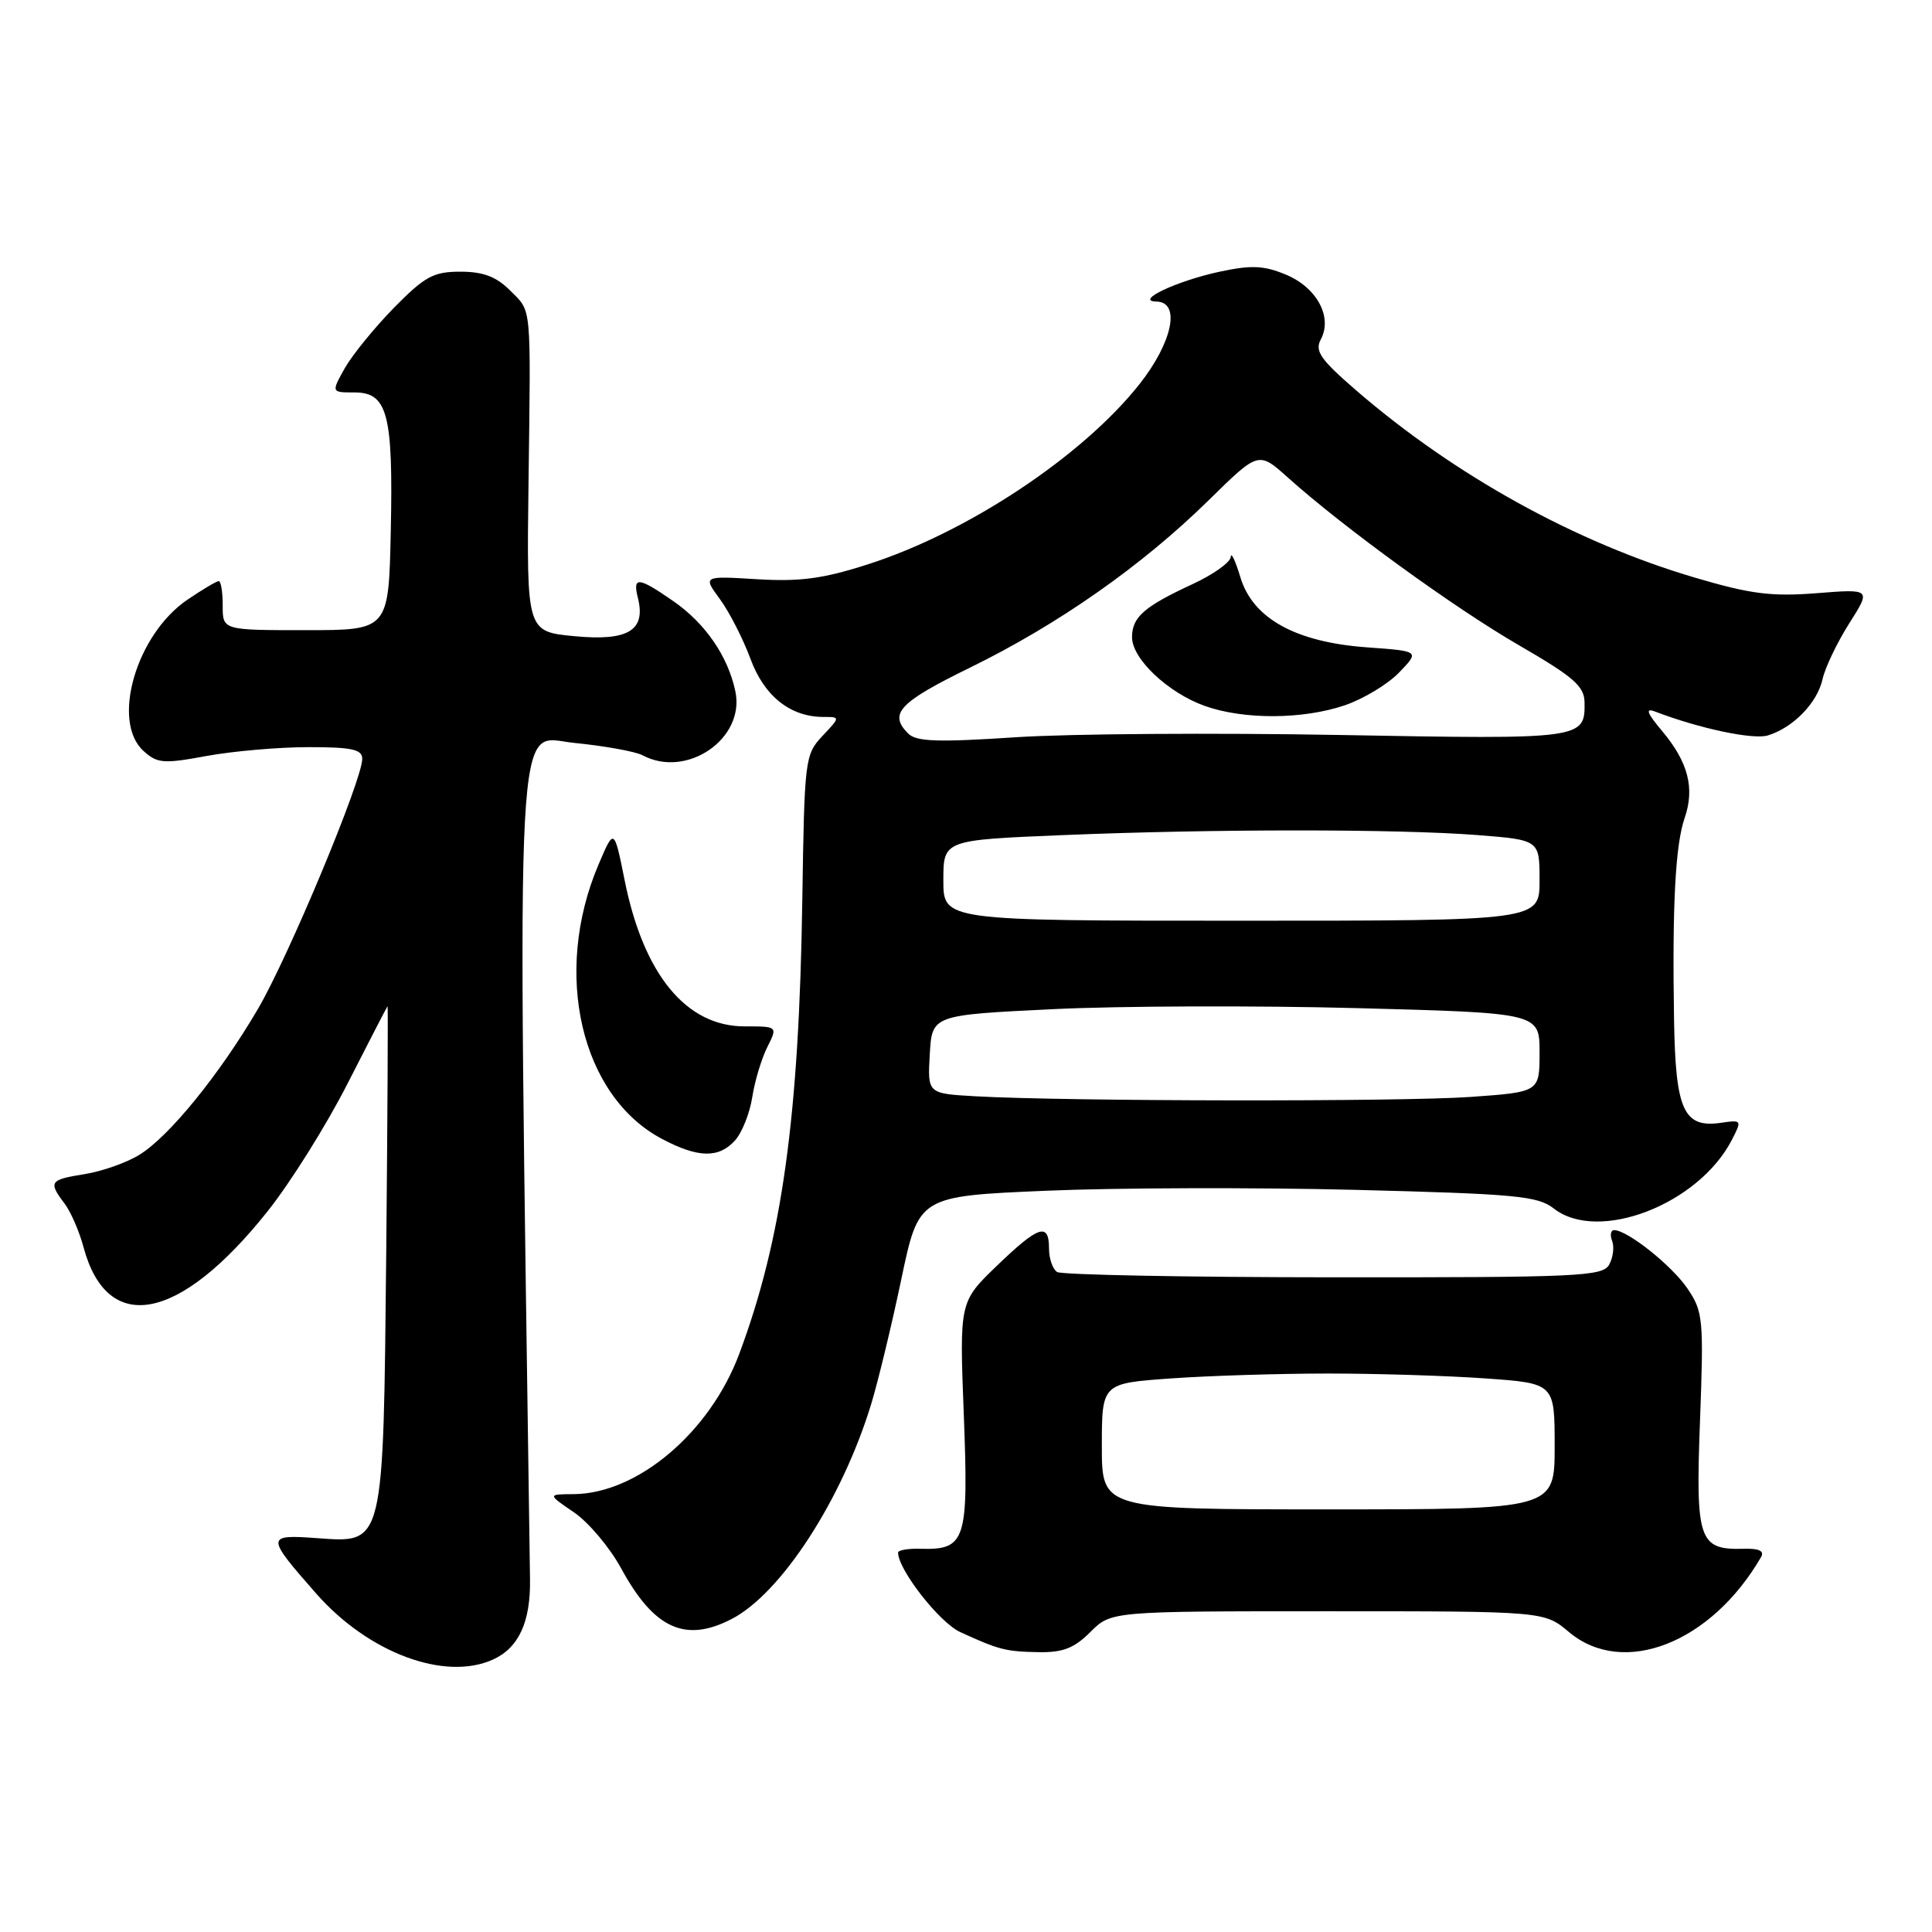 <?xml version="1.0" encoding="UTF-8" standalone="no"?>
<!DOCTYPE svg PUBLIC "-//W3C//DTD SVG 1.1//EN" "http://www.w3.org/Graphics/SVG/1.1/DTD/svg11.dtd" >
<svg xmlns="http://www.w3.org/2000/svg" xmlns:xlink="http://www.w3.org/1999/xlink" version="1.1" viewBox="0 0 256 256">
 <g >
 <path fill="currentColor"
d=" M 65.34 219.89 C 68.73 218.35 70.31 214.92 70.23 209.29 C 68.54 90.26 68.15 97.66 76.10 98.44 C 80.13 98.84 84.21 99.58 85.15 100.08 C 91.00 103.21 98.76 97.87 97.44 91.61 C 96.46 86.95 93.46 82.59 89.20 79.64 C 84.55 76.42 83.80 76.35 84.53 79.25 C 85.60 83.54 83.23 84.97 76.14 84.30 C 69.78 83.70 69.78 83.70 70.03 64.10 C 70.34 39.87 70.49 41.40 67.55 38.45 C 65.74 36.65 64.01 36.00 61.00 36.00 C 57.43 36.00 56.30 36.62 52.20 40.78 C 49.62 43.42 46.69 47.02 45.69 48.78 C 43.89 52.00 43.89 52.00 46.97 52.00 C 51.36 52.00 52.11 54.85 51.78 70.39 C 51.50 83.50 51.50 83.50 40.50 83.50 C 29.50 83.50 29.50 83.50 29.51 80.25 C 29.51 78.46 29.28 77.00 28.99 77.00 C 28.70 77.00 26.83 78.11 24.84 79.46 C 18.04 84.08 14.70 95.61 19.02 99.51 C 20.84 101.16 21.65 101.23 27.38 100.17 C 30.87 99.53 36.94 99.00 40.87 99.00 C 46.64 99.00 48.00 99.30 48.00 100.55 C 48.00 103.35 38.26 126.71 34.19 133.67 C 29.12 142.33 22.44 150.57 18.48 153.01 C 16.79 154.06 13.52 155.21 11.20 155.58 C 6.57 156.32 6.38 156.60 8.55 159.47 C 9.37 160.55 10.51 163.16 11.07 165.27 C 14.23 177.00 23.79 175.15 35.42 160.55 C 38.47 156.73 43.26 149.08 46.07 143.55 C 48.89 138.02 51.26 133.42 51.35 133.33 C 51.43 133.24 51.35 147.84 51.18 165.78 C 50.78 205.09 50.94 204.45 41.98 203.81 C 35.21 203.32 35.21 203.55 41.91 211.17 C 48.83 219.03 58.96 222.80 65.34 219.89 Z  M 144.48 216.25 C 147.23 213.50 147.23 213.50 175.92 213.50 C 204.62 213.50 204.62 213.50 207.89 216.25 C 215.07 222.29 226.73 217.74 233.35 206.32 C 233.82 205.51 233.09 205.16 231.05 205.22 C 225.10 205.39 224.66 204.12 225.26 188.26 C 225.76 174.80 225.67 173.80 223.62 170.77 C 221.57 167.72 215.65 163.00 213.88 163.00 C 213.43 163.00 213.31 163.65 213.62 164.44 C 213.92 165.23 213.74 166.64 213.22 167.58 C 212.35 169.13 209.15 169.27 176.72 169.25 C 157.17 169.24 140.68 168.92 140.08 168.55 C 139.49 168.18 139.00 166.78 139.00 165.44 C 139.00 161.93 137.63 162.39 132.06 167.75 C 127.13 172.51 127.13 172.51 127.71 187.51 C 128.35 204.19 127.96 205.39 121.97 205.22 C 120.33 205.17 119.00 205.40 119.00 205.73 C 119.00 207.98 124.48 214.99 127.22 216.25 C 132.36 218.61 133.24 218.84 137.61 218.92 C 140.83 218.98 142.33 218.40 144.48 216.25 Z  M 96.94 214.53 C 103.51 211.14 111.59 198.68 115.45 186.00 C 116.37 182.97 118.16 175.55 119.43 169.50 C 121.74 158.50 121.74 158.50 138.62 157.78 C 147.90 157.38 166.30 157.33 179.50 157.66 C 200.87 158.20 203.76 158.47 205.88 160.13 C 211.75 164.73 225.04 159.62 229.47 151.06 C 230.83 148.42 230.80 148.38 228.09 148.77 C 223.10 149.51 222.02 147.17 221.82 135.18 C 221.57 119.99 221.99 111.97 223.22 108.40 C 224.59 104.44 223.70 100.99 220.25 96.88 C 218.22 94.46 217.97 93.78 219.29 94.28 C 225.19 96.54 232.30 98.04 234.24 97.45 C 237.59 96.44 240.82 93.12 241.50 89.98 C 241.84 88.46 243.42 85.15 245.02 82.62 C 247.94 78.03 247.94 78.03 240.72 78.60 C 234.74 79.07 231.97 78.72 224.62 76.55 C 208.85 71.90 192.84 63.06 179.76 51.78 C 174.96 47.63 174.19 46.52 175.01 44.98 C 176.60 42.02 174.50 38.11 170.41 36.40 C 167.49 35.18 165.84 35.10 161.66 35.99 C 155.94 37.21 150.24 39.90 153.25 39.96 C 156.47 40.03 155.37 45.35 150.99 50.90 C 143.44 60.44 128.25 70.53 115.02 74.77 C 109.05 76.69 106.02 77.09 100.32 76.75 C 93.13 76.31 93.13 76.31 95.40 79.40 C 96.65 81.11 98.46 84.65 99.43 87.27 C 101.25 92.24 104.72 95.00 109.12 95.00 C 111.35 95.00 111.35 95.00 108.97 97.53 C 106.66 99.99 106.59 100.61 106.31 119.28 C 105.88 148.03 103.63 164.23 97.94 179.43 C 94.05 189.82 84.47 197.92 76.02 197.98 C 72.54 198.00 72.54 198.00 76.05 200.39 C 77.98 201.70 80.81 205.06 82.33 207.86 C 86.66 215.81 90.80 217.71 96.94 214.53 Z  M 97.39 151.12 C 98.32 150.09 99.35 147.50 99.68 145.37 C 100.01 143.24 100.91 140.26 101.67 138.75 C 103.05 136.00 103.05 136.00 98.66 136.00 C 90.91 136.00 85.26 129.11 82.76 116.60 C 81.37 109.70 81.37 109.70 79.29 114.60 C 73.19 128.97 76.97 145.24 87.73 150.92 C 92.50 153.44 95.24 153.50 97.39 151.12 Z  M 146.00 191.65 C 146.00 183.30 146.00 183.30 155.15 182.65 C 160.19 182.29 169.57 182.00 176.00 182.00 C 182.43 182.00 191.81 182.29 196.85 182.65 C 206.00 183.30 206.00 183.30 206.00 191.65 C 206.00 200.00 206.00 200.00 176.00 200.00 C 146.00 200.00 146.00 200.00 146.00 191.65 Z  M 129.20 145.26 C 122.90 144.90 122.90 144.90 123.20 139.70 C 123.50 134.50 123.50 134.50 139.50 133.72 C 148.30 133.29 166.41 133.23 179.75 133.58 C 204.00 134.22 204.00 134.22 204.00 139.46 C 204.00 144.70 204.00 144.70 194.85 145.35 C 185.72 146.00 141.17 145.94 129.20 145.26 Z  M 125.00 116.66 C 125.00 111.31 125.00 111.31 140.75 110.66 C 160.77 109.83 185.13 109.83 195.75 110.65 C 204.00 111.30 204.00 111.30 204.00 116.65 C 204.00 122.00 204.00 122.00 164.50 122.00 C 125.00 122.00 125.00 122.00 125.00 116.66 Z  M 120.34 97.20 C 117.71 94.57 119.12 93.07 128.56 88.45 C 140.26 82.72 151.34 74.94 160.13 66.31 C 166.76 59.79 166.76 59.79 170.63 63.26 C 178.02 69.89 192.68 80.53 201.27 85.50 C 208.51 89.69 209.92 90.92 209.96 93.05 C 210.04 97.94 209.75 97.98 177.58 97.39 C 161.04 97.09 141.69 97.22 134.59 97.69 C 124.25 98.37 121.42 98.28 120.34 97.20 Z  M 178.18 93.46 C 180.67 92.61 183.93 90.64 185.41 89.09 C 188.11 86.28 188.11 86.28 181.18 85.78 C 171.69 85.10 166.01 81.96 164.36 76.50 C 163.70 74.30 163.12 73.08 163.08 73.80 C 163.03 74.51 160.77 76.13 158.04 77.39 C 151.59 80.38 150.00 81.77 150.00 84.44 C 150.00 87.30 154.77 91.80 159.64 93.54 C 164.81 95.38 172.63 95.34 178.18 93.46 Z "/>
</g>
</svg>